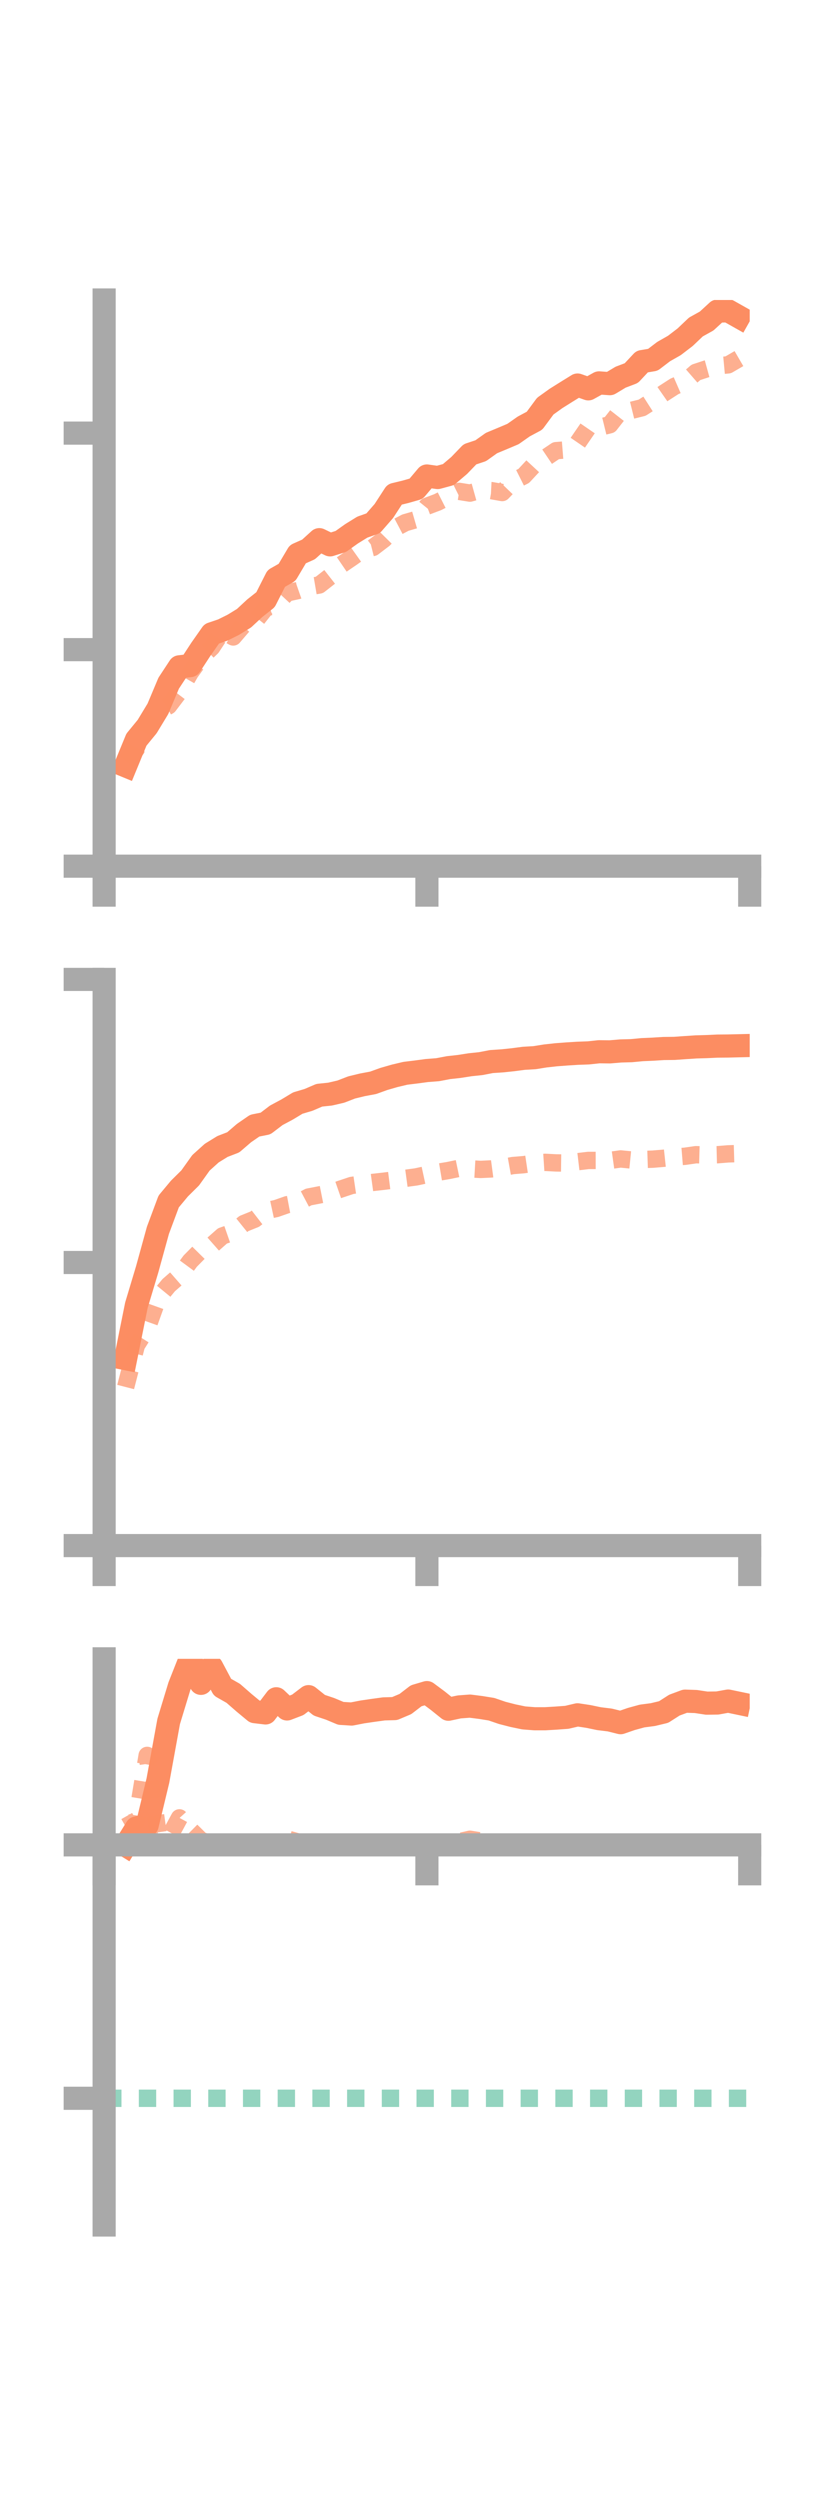 <?xml version="1.0" encoding="utf-8" standalone="no"?>
<!DOCTYPE svg PUBLIC "-//W3C//DTD SVG 1.1//EN"
  "http://www.w3.org/Graphics/SVG/1.1/DTD/svg11.dtd">
<!-- Created with matplotlib (https://matplotlib.org/) -->
<svg height="216pt" version="1.1" viewBox="0 0 72 216" width="72pt" xmlns="http://www.w3.org/2000/svg" xmlns:xlink="http://www.w3.org/1999/xlink">
 <defs>
  <style type="text/css">*{stroke-linecap:butt;stroke-linejoin:round;}</style>
 </defs>
 <g id="figure_1">
  <g id="patch_1">
   <path d="M 0 216 
L 72 216 
L 72 0 
L 0 0 
z
" style="fill:none;"/>
  </g>
  <g id="axes_1">
   <g id="patch_2">
    <path d="M 9 74.838 
L 64.8 74.838 
L 64.8 25.92 
L 9 25.92 
z
" style="fill:none;"/>
   </g>
   <g id="matplotlib.axis_1">
    <g id="xtick_1">
     <g id="line2d_1">
      <defs>
       <path d="M 0 0 
L 0 3.5 
" id="mdf25164163" style="stroke:#a9a9a9;stroke-width:2;"/>
      </defs>
      <g>
       <use style="fill:#a9a9a9;stroke:#a9a9a9;stroke-width:2;" x="9" xlink:href="#mdf25164163" y="74.838"/>
      </g>
     </g>
    </g>
    <g id="xtick_2">
     <g id="line2d_2">
      <g>
       <use style="fill:#a9a9a9;stroke:#a9a9a9;stroke-width:2;" x="36.9" xlink:href="#mdf25164163" y="74.838"/>
      </g>
     </g>
    </g>
    <g id="xtick_3">
     <g id="line2d_3">
      <g>
       <use style="fill:#a9a9a9;stroke:#a9a9a9;stroke-width:2;" x="64.8" xlink:href="#mdf25164163" y="74.838"/>
      </g>
     </g>
    </g>
   </g>
   <g id="matplotlib.axis_2">
    <g id="ytick_1">
     <g id="line2d_4">
      <defs>
       <path d="M 0 0 
L -3.5 0 
" id="mcf04b51c09" style="stroke:#a9a9a9;stroke-width:2;"/>
      </defs>
      <g>
       <use style="fill:#a9a9a9;stroke:#a9a9a9;stroke-width:2;" x="9" xlink:href="#mcf04b51c09" y="74.838"/>
      </g>
     </g>
    </g>
    <g id="ytick_2">
     <g id="line2d_5">
      <g>
       <use style="fill:#a9a9a9;stroke:#a9a9a9;stroke-width:2;" x="9" xlink:href="#mcf04b51c09" y="56.129"/>
      </g>
     </g>
    </g>
    <g id="ytick_3">
     <g id="line2d_6">
      <g>
       <use style="fill:#a9a9a9;stroke:#a9a9a9;stroke-width:2;" x="9" xlink:href="#mcf04b51c09" y="37.421"/>
      </g>
     </g>
    </g>
   </g>
   <g id="line2d_7">
    <path clip-path="url(#pf8a937c179)" d="M 10.86 66.17 
L 11.79 63.91 
L 12.72 62.775 
L 13.65 61.239 
L 14.58 59.027 
L 15.51 57.613 
L 16.44 57.508 
L 17.37 56.085 
L 18.3 54.76 
L 19.23 54.446 
L 20.16 53.985 
L 21.09 53.414 
L 22.02 52.55 
L 22.95 51.815 
L 23.88 49.979 
L 24.81 49.452 
L 25.74 47.885 
L 26.67 47.47 
L 27.6 46.627 
L 28.53 47.076 
L 29.46 46.78 
L 30.39 46.118 
L 31.32 45.543 
L 32.25 45.215 
L 33.18 44.149 
L 34.11 42.718 
L 35.04 42.494 
L 35.97 42.228 
L 36.9 41.126 
L 37.83 41.258 
L 38.76 41.006 
L 39.69 40.216 
L 40.62 39.251 
L 41.55 38.942 
L 42.48 38.28 
L 43.41 37.893 
L 44.34 37.5 
L 45.27 36.847 
L 46.2 36.35 
L 47.13 35.092 
L 48.06 34.425 
L 48.99 33.842 
L 49.92 33.267 
L 50.85 33.597 
L 51.78 33.082 
L 52.71 33.149 
L 53.64 32.59 
L 54.57 32.236 
L 55.5 31.242 
L 56.43 31.087 
L 57.36 30.377 
L 58.29 29.848 
L 59.22 29.136 
L 60.15 28.252 
L 61.08 27.736 
L 62.01 26.881 
L 62.94 26.855 
L 63.87 27.379 
" style="fill:none;stroke:#fc8d62;stroke-linecap:square;stroke-width:2;"/>
   </g>
   <g id="line2d_8">
    <path clip-path="url(#pf8a937c179)" d="M 10.86 65.765 
L 11.79 64.711 
L 12.72 62.72 
L 13.65 61.511 
L 14.58 60.98 
L 15.51 59.755 
L 16.44 58.126 
L 17.37 56.83 
L 18.3 55.934 
L 19.23 54.522 
L 20.16 55.034 
L 21.09 53.952 
L 22.02 53.72 
L 22.95 52.545 
L 23.88 52.227 
L 24.81 51.228 
L 25.74 51.026 
L 26.67 50.701 
L 27.6 50.543 
L 28.53 49.814 
L 29.46 48.825 
L 30.39 48.191 
L 31.32 47.529 
L 32.25 47.297 
L 33.18 46.589 
L 34.11 45.647 
L 35.04 45.157 
L 35.97 44.888 
L 36.9 43.738 
L 37.83 43.387 
L 38.76 42.917 
L 39.69 42.455 
L 40.62 42.605 
L 41.55 42.345 
L 42.48 42.39 
L 43.41 42.555 
L 44.34 41.587 
L 45.27 41.12 
L 46.2 40.119 
L 47.13 39.565 
L 48.06 38.938 
L 48.99 38.864 
L 49.92 38.283 
L 50.85 36.926 
L 51.78 36.926 
L 52.71 36.698 
L 53.64 35.509 
L 54.57 35.457 
L 55.5 35.227 
L 56.43 34.632 
L 57.36 33.984 
L 58.29 33.385 
L 59.22 32.981 
L 60.15 32.173 
L 61.08 31.866 
L 62.01 31.609 
L 62.94 31.523 
L 63.87 30.982 
" style="fill:none;stroke:#fc8d62;stroke-dasharray:1.5,1.5;stroke-dashoffset:0;stroke-opacity:0.7;stroke-width:1.5;"/>
   </g>
   <g id="patch_3">
    <path d="M 9 74.838 
L 9 25.92 
" style="fill:none;stroke:#a9a9a9;stroke-linecap:square;stroke-linejoin:miter;stroke-width:2;"/>
   </g>
   <g id="patch_4">
    <path d="M 64.8 74.838 
L 64.8 25.92 
" style="fill:none;"/>
   </g>
   <g id="patch_5">
    <path d="M 9 74.838 
L 64.8 74.838 
" style="fill:none;stroke:#a9a9a9;stroke-linecap:square;stroke-linejoin:miter;stroke-width:2;"/>
   </g>
   <g id="patch_6">
    <path d="M 9 25.92 
L 64.8 25.92 
" style="fill:none;"/>
   </g>
  </g>
  <g id="axes_2">
   <g id="patch_7">
    <path d="M 9 133.539 
L 64.8 133.539 
L 64.8 84.621 
L 9 84.621 
z
" style="fill:none;"/>
   </g>
   <g id="matplotlib.axis_3">
    <g id="xtick_4">
     <g id="line2d_9">
      <g>
       <use style="fill:#a9a9a9;stroke:#a9a9a9;stroke-width:2;" x="9" xlink:href="#mdf25164163" y="133.539"/>
      </g>
     </g>
    </g>
    <g id="xtick_5">
     <g id="line2d_10">
      <g>
       <use style="fill:#a9a9a9;stroke:#a9a9a9;stroke-width:2;" x="36.9" xlink:href="#mdf25164163" y="133.539"/>
      </g>
     </g>
    </g>
    <g id="xtick_6">
     <g id="line2d_11">
      <g>
       <use style="fill:#a9a9a9;stroke:#a9a9a9;stroke-width:2;" x="64.8" xlink:href="#mdf25164163" y="133.539"/>
      </g>
     </g>
    </g>
   </g>
   <g id="matplotlib.axis_4">
    <g id="ytick_4">
     <g id="line2d_12">
      <g>
       <use style="fill:#a9a9a9;stroke:#a9a9a9;stroke-width:2;" x="9" xlink:href="#mcf04b51c09" y="133.539"/>
      </g>
     </g>
    </g>
    <g id="ytick_5">
     <g id="line2d_13">
      <g>
       <use style="fill:#a9a9a9;stroke:#a9a9a9;stroke-width:2;" x="9" xlink:href="#mcf04b51c09" y="109.08"/>
      </g>
     </g>
    </g>
    <g id="ytick_6">
     <g id="line2d_14">
      <g>
       <use style="fill:#a9a9a9;stroke:#a9a9a9;stroke-width:2;" x="9" xlink:href="#mcf04b51c09" y="84.621"/>
      </g>
     </g>
    </g>
   </g>
   <g id="line2d_15">
    <path clip-path="url(#pc270648979)" d="M 10.86 117.387 
L 11.79 112.772 
L 12.72 109.675 
L 13.65 106.301 
L 14.58 103.807 
L 15.51 102.691 
L 16.44 101.771 
L 17.37 100.468 
L 18.3 99.63 
L 19.23 99.056 
L 20.16 98.698 
L 21.09 97.898 
L 22.02 97.256 
L 22.95 97.071 
L 23.88 96.363 
L 24.81 95.866 
L 25.74 95.305 
L 26.67 95.029 
L 27.6 94.629 
L 28.53 94.532 
L 29.46 94.316 
L 30.39 93.956 
L 31.32 93.73 
L 32.25 93.556 
L 33.18 93.221 
L 34.11 92.953 
L 35.04 92.732 
L 35.97 92.619 
L 36.9 92.494 
L 37.83 92.422 
L 38.76 92.245 
L 39.69 92.142 
L 40.62 91.996 
L 41.55 91.898 
L 42.48 91.719 
L 43.41 91.658 
L 44.34 91.561 
L 45.27 91.438 
L 46.2 91.384 
L 47.13 91.235 
L 48.06 91.132 
L 48.99 91.062 
L 49.92 91.003 
L 50.85 90.97 
L 51.78 90.871 
L 52.71 90.882 
L 53.64 90.803 
L 54.57 90.778 
L 55.5 90.69 
L 56.43 90.649 
L 57.36 90.591 
L 58.29 90.58 
L 59.22 90.514 
L 60.15 90.453 
L 61.08 90.426 
L 62.01 90.383 
L 62.94 90.375 
L 63.87 90.353 
" style="fill:none;stroke:#fc8d62;stroke-linecap:square;stroke-width:2;"/>
   </g>
   <g id="line2d_16">
    <path clip-path="url(#pc270648979)" d="M 10.86 119.838 
L 11.79 116.239 
L 12.72 114.768 
L 13.65 112.171 
L 14.58 111.04 
L 15.51 110.228 
L 16.44 108.964 
L 17.37 108.021 
L 18.3 107.603 
L 19.23 106.783 
L 20.16 106.46 
L 21.09 105.71 
L 22.02 105.336 
L 22.95 104.616 
L 23.88 104.415 
L 24.81 104.089 
L 25.74 103.914 
L 26.67 103.422 
L 27.6 103.242 
L 28.53 103.057 
L 29.46 102.734 
L 30.39 102.424 
L 31.32 102.287 
L 32.25 102.16 
L 33.18 102.057 
L 34.11 101.939 
L 35.04 101.81 
L 35.97 101.684 
L 36.9 101.483 
L 37.83 101.289 
L 38.76 101.132 
L 39.69 100.939 
L 40.62 100.986 
L 41.55 101.039 
L 42.48 100.994 
L 43.41 100.87 
L 44.34 100.703 
L 45.27 100.627 
L 46.2 100.488 
L 47.13 100.427 
L 48.06 100.476 
L 48.99 100.488 
L 49.92 100.372 
L 50.85 100.262 
L 51.78 100.26 
L 52.71 100.262 
L 53.64 100.132 
L 54.57 100.225 
L 55.5 100.182 
L 56.43 100.152 
L 57.36 100.074 
L 58.29 99.975 
L 59.22 99.9 
L 60.15 99.766 
L 61.08 99.792 
L 62.01 99.769 
L 62.94 99.694 
L 63.87 99.667 
" style="fill:none;stroke:#fc8d62;stroke-dasharray:1.5,1.5;stroke-dashoffset:0;stroke-opacity:0.7;stroke-width:1.5;"/>
   </g>
   <g id="patch_8">
    <path d="M 9 133.539 
L 9 84.621 
" style="fill:none;stroke:#a9a9a9;stroke-linecap:square;stroke-linejoin:miter;stroke-width:2;"/>
   </g>
   <g id="patch_9">
    <path d="M 64.8 133.539 
L 64.8 84.621 
" style="fill:none;"/>
   </g>
   <g id="patch_10">
    <path d="M 9 133.539 
L 64.8 133.539 
" style="fill:none;stroke:#a9a9a9;stroke-linecap:square;stroke-linejoin:miter;stroke-width:2;"/>
   </g>
   <g id="patch_11">
    <path d="M 9 84.621 
L 64.8 84.621 
" style="fill:none;"/>
   </g>
  </g>
  <g id="axes_3">
   <g id="patch_12">
    <path d="M 9 192.24 
L 64.8 192.24 
L 64.8 143.322 
L 9 143.322 
z
" style="fill:none;"/>
   </g>
   <g id="matplotlib.axis_5">
    <g id="xtick_7">
     <g id="line2d_17">
      <g>
       <use style="fill:#a9a9a9;stroke:#a9a9a9;stroke-width:2;" x="9" xlink:href="#mdf25164163" y="159.397"/>
      </g>
     </g>
    </g>
    <g id="xtick_8">
     <g id="line2d_18">
      <g>
       <use style="fill:#a9a9a9;stroke:#a9a9a9;stroke-width:2;" x="36.9" xlink:href="#mdf25164163" y="159.397"/>
      </g>
     </g>
    </g>
    <g id="xtick_9">
     <g id="line2d_19">
      <g>
       <use style="fill:#a9a9a9;stroke:#a9a9a9;stroke-width:2;" x="64.8" xlink:href="#mdf25164163" y="159.397"/>
      </g>
     </g>
    </g>
   </g>
   <g id="matplotlib.axis_6">
    <g id="ytick_7">
     <g id="line2d_20">
      <g>
       <use style="fill:#a9a9a9;stroke:#a9a9a9;stroke-width:2;" x="9" xlink:href="#mcf04b51c09" y="159.397"/>
      </g>
     </g>
    </g>
    <g id="ytick_8">
     <g id="line2d_21">
      <g>
       <use style="fill:#a9a9a9;stroke:#a9a9a9;stroke-width:2;" x="9" xlink:href="#mcf04b51c09" y="181.292"/>
      </g>
     </g>
    </g>
   </g>
   <g id="line2d_22">
    <path clip-path="url(#p707eaa9ce5)" d="M 10.86 159.44 
L 11.79 157.939 
L 12.72 157.704 
L 13.65 153.835 
L 14.58 148.731 
L 15.51 145.675 
L 16.44 143.322 
L 17.37 145.441 
L 18.3 144.027 
L 19.23 145.775 
L 20.16 146.304 
L 21.09 147.115 
L 22.02 147.886 
L 22.95 147.998 
L 23.88 146.774 
L 24.81 147.654 
L 25.74 147.298 
L 26.67 146.59 
L 27.6 147.334 
L 28.53 147.645 
L 29.46 148.035 
L 30.39 148.093 
L 31.32 147.911 
L 32.25 147.775 
L 33.18 147.648 
L 34.11 147.622 
L 35.04 147.23 
L 35.97 146.516 
L 36.9 146.241 
L 37.83 146.932 
L 38.76 147.678 
L 39.69 147.478 
L 40.62 147.408 
L 41.55 147.526 
L 42.48 147.676 
L 43.41 147.994 
L 44.34 148.233 
L 45.27 148.427 
L 46.2 148.5 
L 47.13 148.5 
L 48.06 148.445 
L 48.99 148.377 
L 49.92 148.16 
L 50.85 148.301 
L 51.78 148.494 
L 52.71 148.608 
L 53.64 148.84 
L 54.57 148.519 
L 55.5 148.264 
L 56.43 148.142 
L 57.36 147.919 
L 58.29 147.324 
L 59.22 146.979 
L 60.15 147.011 
L 61.08 147.152 
L 62.01 147.14 
L 62.94 146.972 
L 63.87 147.166 
" style="fill:none;stroke:#fc8d62;stroke-linecap:square;stroke-width:2;"/>
   </g>
   <g id="line2d_23">
    <path clip-path="url(#p707eaa9ce5)" d="M 10.86 157.822 
L 11.79 157.293 
L 12.72 151.666 
L 13.65 158.313 
L 14.58 158.787 
L 15.51 157.063 
L 16.44 158.096 
L 17.37 159.015 
L 18.3 159.315 
L 19.23 159.304 
L 20.16 159.294 
L 21.09 159.393 
L 22.02 159.396 
L 22.95 159.385 
L 23.88 159.384 
L 24.81 158.883 
L 25.74 159.142 
L 26.67 159.34 
L 27.6 159.395 
L 28.53 159.366 
L 29.46 159.359 
L 30.39 159.346 
L 31.32 159.375 
L 32.25 159.396 
L 33.18 159.397 
L 34.11 159.397 
L 35.04 159.396 
L 35.97 159.395 
L 36.9 159.393 
L 37.83 159.356 
L 38.76 159.191 
L 39.69 159.123 
L 40.62 158.911 
L 41.55 159.064 
L 42.48 159.256 
L 43.41 159.251 
L 44.34 159.28 
L 45.27 159.221 
L 46.2 159.257 
L 47.13 159.294 
L 48.06 159.339 
L 48.99 159.346 
L 49.92 159.23 
L 50.85 159.214 
L 51.78 159.334 
L 52.71 159.368 
L 53.64 159.36 
L 54.57 159.383 
L 55.5 159.366 
L 56.43 159.377 
L 57.36 159.396 
L 58.29 159.397 
L 59.22 159.393 
L 60.15 159.379 
L 61.08 159.381 
L 62.01 159.387 
L 62.94 159.373 
L 63.87 159.374 
" style="fill:none;stroke:#fc8d62;stroke-dasharray:1.5,1.5;stroke-dashoffset:0;stroke-opacity:0.7;stroke-width:1.5;"/>
   </g>
   <g id="line2d_24">
    <path clip-path="url(#p707eaa9ce5)" d="M 9 181.292 
L 64.8 181.292 
" style="fill:none;stroke:#66c2a5;stroke-dasharray:1.5,1.5;stroke-dashoffset:0;stroke-opacity:0.7;stroke-width:1.5;"/>
   </g>
   <g id="patch_13">
    <path d="M 9 192.24 
L 9 143.322 
" style="fill:none;stroke:#a9a9a9;stroke-linecap:square;stroke-linejoin:miter;stroke-width:2;"/>
   </g>
   <g id="patch_14">
    <path d="M 64.8 192.24 
L 64.8 143.322 
" style="fill:none;"/>
   </g>
   <g id="patch_15">
    <path d="M 9 159.397 
L 64.8 159.397 
" style="fill:none;stroke:#a9a9a9;stroke-linecap:square;stroke-linejoin:miter;stroke-width:2;"/>
   </g>
   <g id="patch_16">
    <path d="M 9 143.322 
L 64.8 143.322 
" style="fill:none;"/>
   </g>
  </g>
 </g>
 <defs>
  <clipPath id="pf8a937c179">
   <rect height="48.918" width="55.8" x="9" y="25.92"/>
  </clipPath>
  <clipPath id="pc270648979">
   <rect height="48.918" width="55.8" x="9" y="84.621"/>
  </clipPath>
  <clipPath id="p707eaa9ce5">
   <rect height="48.918" width="55.8" x="9" y="143.322"/>
  </clipPath>
 </defs>
</svg>
